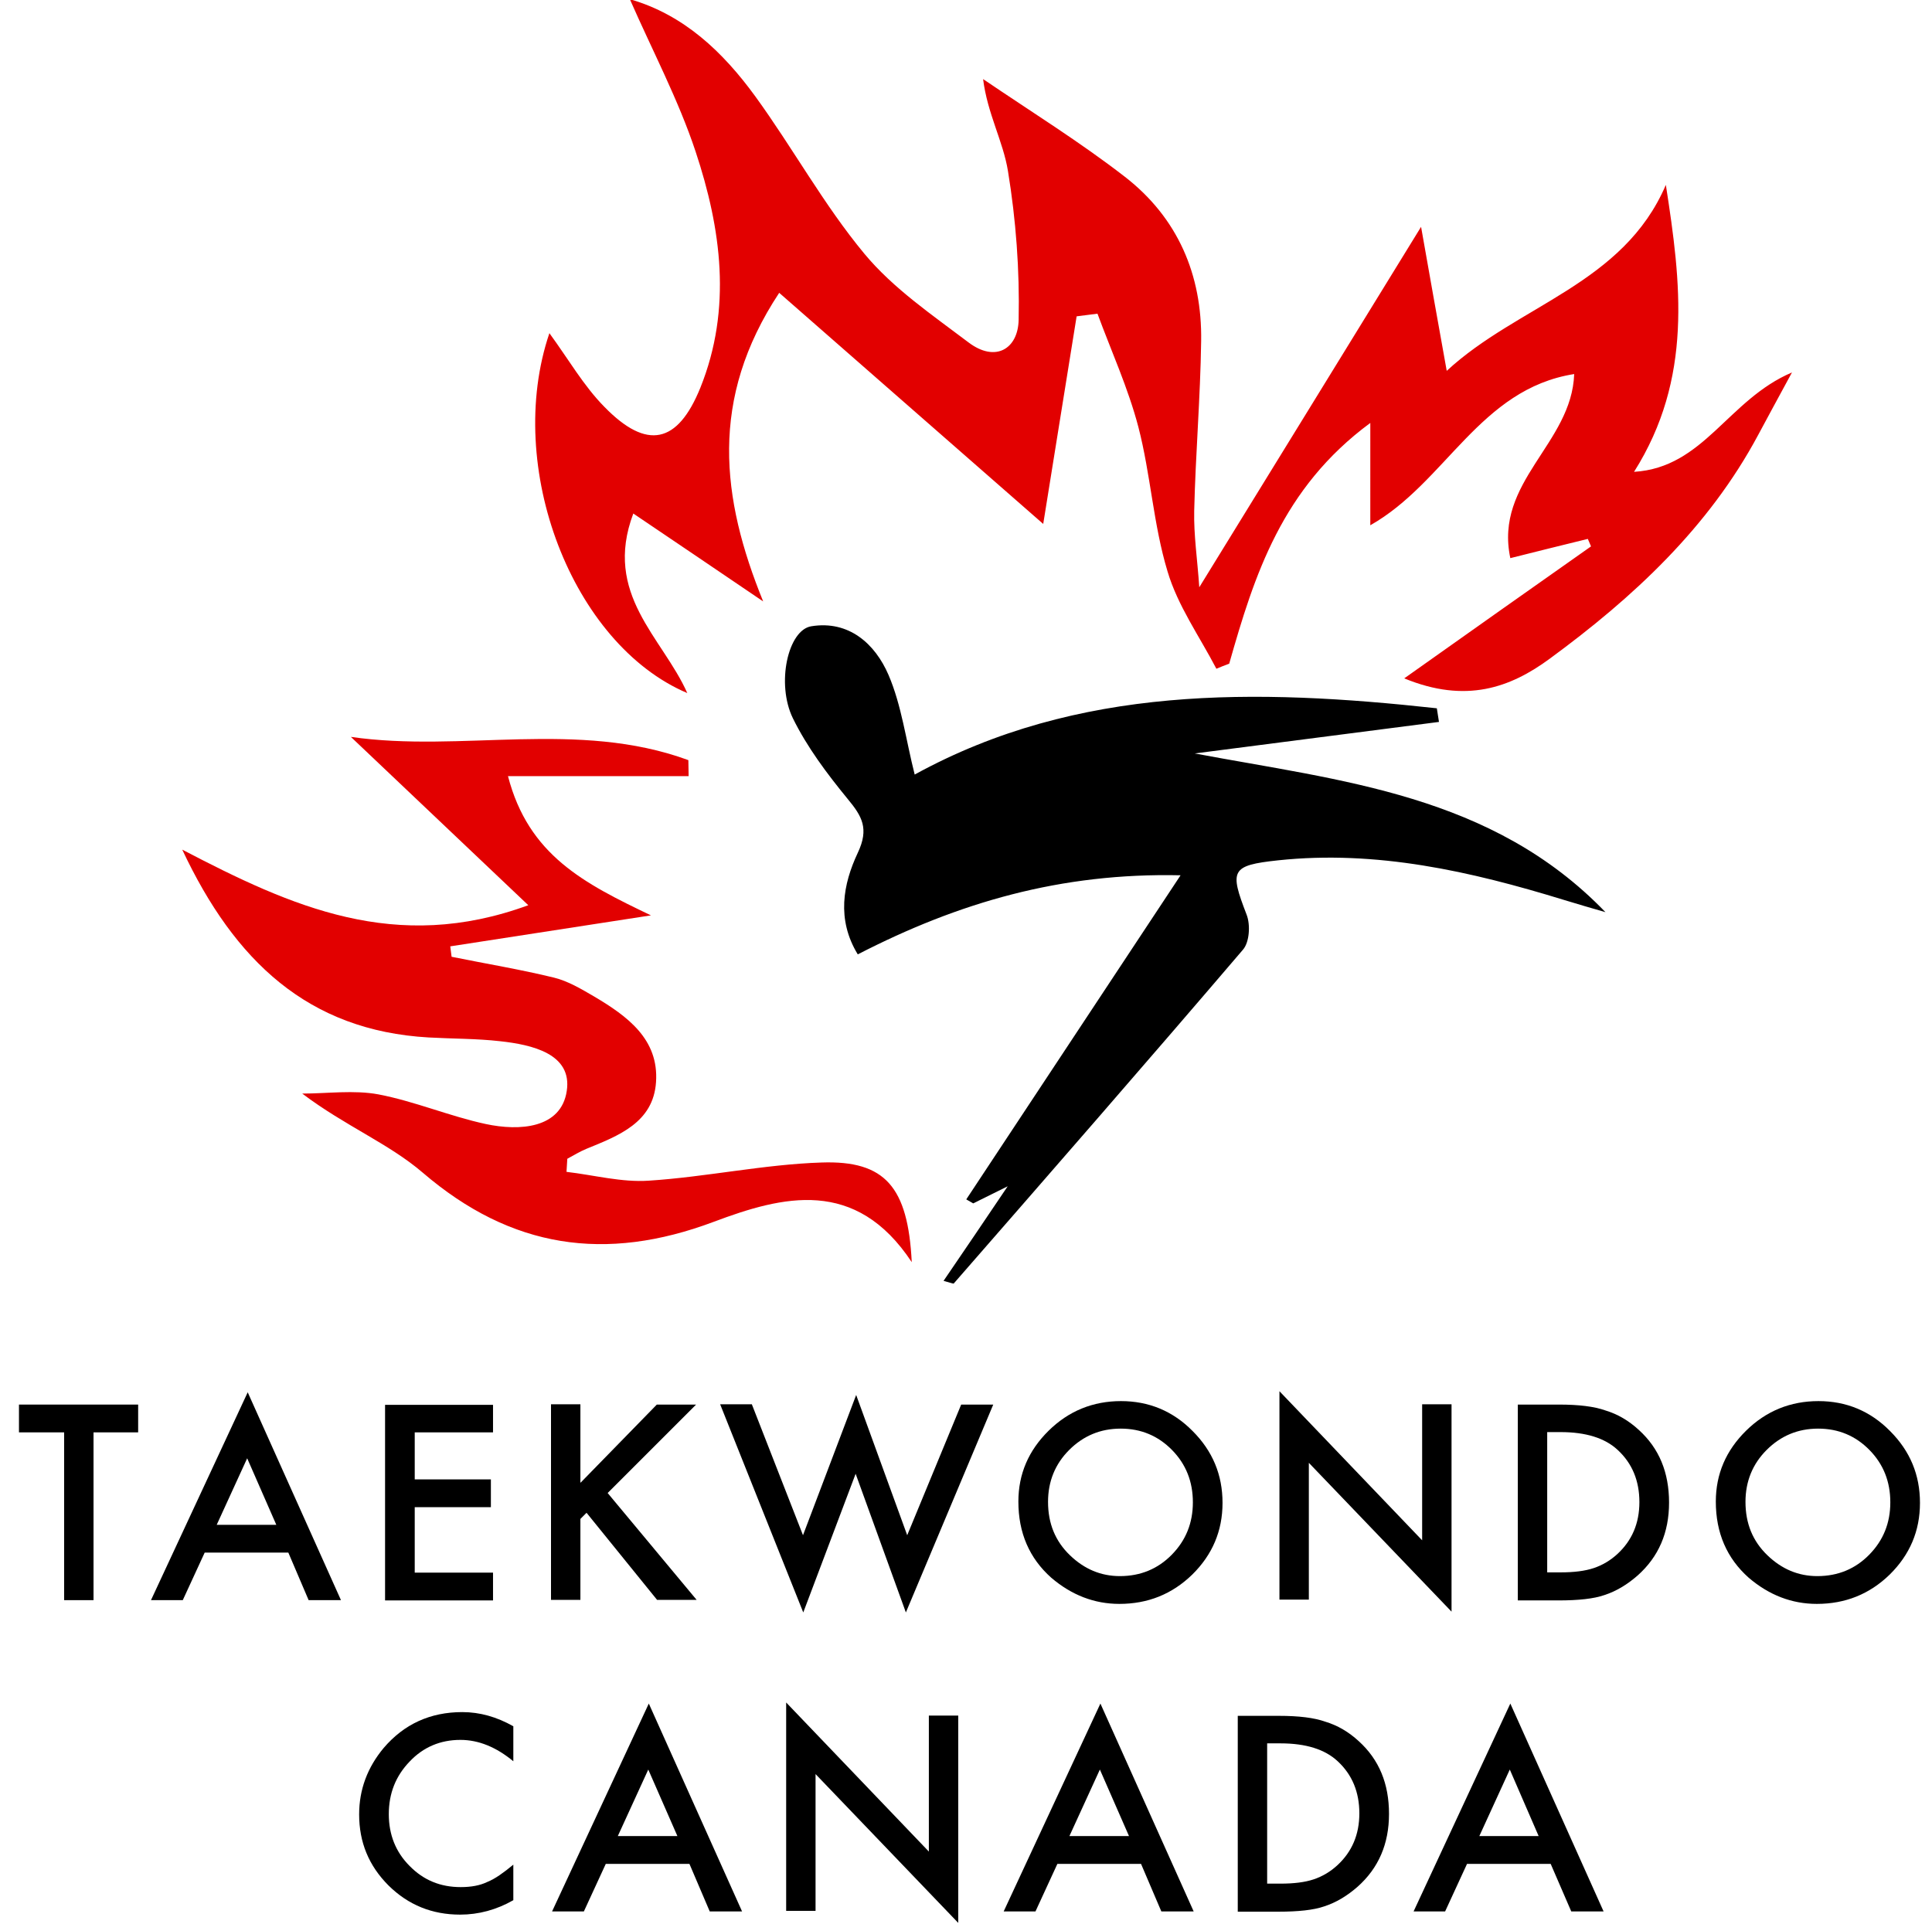 <?xml version="1.0" encoding="utf-8"?>
<!-- Generator: Adobe Illustrator 27.0.0, SVG Export Plug-In . SVG Version: 6.00 Build 0)  -->
<!DOCTYPE svg PUBLIC "-//W3C//DTD SVG 1.1//EN" "http://www.w3.org/Graphics/SVG/1.1/DTD/svg11.dtd">
<svg version="1.1" id="Layer_1" xmlns:x="http://ns.adobe.com/Extensibility/1.0/" xmlns:i="http://ns.adobe.com/AdobeIllustrator/10.0/" xmlns:graph="http://ns.adobe.com/Graphs/1.0/"
	 xmlns="http://www.w3.org/2000/svg" xmlns:xlink="http://www.w3.org/1999/xlink" x="0px" y="0px" viewBox="0 0 723 720"
	 style="enable-background:new 0 0 723 720;" xml:space="preserve">
<style type="text/css">
	.st0{fill:#E20000;}
</style>
<g id="Bj14z3_00000003084488558981603980000008975305800152723338_">
	<g>
		<path d="M353.1,479.4c7.7-11.3,15-22,24-35.4c-6,3-9.5,4.7-12.9,6.4c-0.9-0.5-1.7-1-2.6-1.5c26.1-39.5,52.2-79,80.2-121.3
			c-44.9-1-83.1,10.2-120.8,29.6c-8-13.1-5.5-26.3,0-38c4.3-9.1,1.6-13.7-3.8-20.2c-7.7-9.4-15.2-19.4-20.5-30.2
			c-6.3-13-1.8-33,6.9-34.4c14.1-2.3,23.9,6.6,28.9,18.2c4.9,11.4,6.5,24.3,9.8,37.3c61-33.5,127.8-32.2,195.4-24.8
			c0.3,1.7,0.5,3.4,0.8,5.1c-30.5,3.9-60.9,7.9-91.4,11.8c54.8,10.3,111.2,15.3,153.7,59.4c-5.2-1.5-10.4-3-15.6-4.6
			c-34.8-10.7-70.1-18.7-106.9-14.8c-17.7,1.9-18.2,3.7-11.8,20.3c1.5,3.8,1.1,10.4-1.4,13.2c-35.8,41.9-72,83.4-108.2,124.9
			C356.8,480.5,356,480.2,353.1,479.4z"/>
		<g>
			<path class="st0" d="M512.8,158.3c-33.1,24.4-43.4,57-52.8,90.1c-1.6,0.6-3.2,1.2-4.8,1.9c-6.3-12.1-14.5-23.6-18.3-36.5
				c-5.3-17.5-6.3-36.3-10.9-54c-3.8-14.5-10.1-28.3-15.3-42.4c-2.6,0.3-5.2,0.7-7.8,1c-4.2,26.3-8.5,52.6-12.5,77.7
				c-31.7-27.8-64.5-56.4-98.8-86.5c-26.3,39.8-21.7,76.9-6,115.5c-16.5-11.2-31.7-21.5-48.6-32.9c-11.4,30.3,10.9,46.3,20.2,67.2
				c-43.1-18.3-68.6-84.6-51.6-134.7c7.1,9.7,12.8,19.7,20.6,27.6c15.9,16.3,27.4,13.8,35.9-7.2c11.9-29.6,7.8-59.5-1.8-88.4
				c-6.4-19.3-16.1-37.6-24.6-57c20.2,5.8,34.8,19.7,46.9,36.3c14.1,19.4,25.7,40.7,40.9,59c10.8,13,25.4,22.9,39,33.2
				c10.1,7.6,18.5,2.3,18.7-8.5c0.4-18.6-1-37.4-4-55.7c-1.8-11.1-7.7-21.5-9.3-34.4c17.8,12.1,36.2,23.5,53.1,36.6
				c19.7,15.3,28.9,36.6,28.5,61.5c-0.3,21.2-2.1,42.3-2.6,63.5c-0.2,9.1,1.2,18.2,1.9,28.6c28.3-46,55.3-89.8,83-134.9
				c2.9,16.6,6.1,34.3,9.6,53.9c26.7-24.7,66.1-32.4,82-69.6c5.7,36.6,10.2,72.4-11.9,107.4c26.2-1.6,35.1-27,59.1-37.2
				c-5.5,10.2-9.1,16.7-12.6,23.3c-18.6,34.8-46.8,60.9-78,83.8c-14.8,10.9-31.4,16.9-54.5,7.4c24.7-17.5,47.3-33.5,69.9-49.4
				c-0.4-0.9-0.8-1.9-1.2-2.8c-9.4,2.3-18.7,4.6-29,7.2c-6.1-28.7,23-42.8,23.9-68.9c-35.4,5.6-48,40.6-76.3,56.6
				C512.8,183.3,512.8,172.9,512.8,158.3z"/>
			<path class="st0" d="M68.2,318c41,21.4,79.9,39,129.5,20.8c-23.4-22.2-44.8-42.5-66.4-63c41.4,6,84.9-6.5,126.3,8.7
				c0,2,0.1,4,0.1,6c-21.5,0-43.1,0-67.6,0c7.7,29.6,28.4,40.1,53.5,52.1c-28.3,4.4-51.7,8-75.1,11.6c0.2,1.3,0.3,2.6,0.5,3.9
				c12.8,2.6,25.6,4.7,38.3,7.8c5.3,1.3,10.3,4.3,15.1,7.1c12.3,7.3,24.2,15.9,23.1,32c-1,15.2-14.1,20.1-26.1,25
				c-2.4,1-4.7,2.4-7.1,3.7c-0.1,1.6-0.2,3.3-0.3,4.9c10.3,1.2,20.7,4,30.8,3.3c21.6-1.4,43.1-6.1,64.7-6.8
				c23.7-0.8,32.3,9.1,33.7,37.3c-21-31.8-48.3-24.8-74.1-15.1c-40.5,15.2-75.8,10-108.9-18.4c-12.7-10.9-29.1-17.5-45.1-29.6
				c9.5,0,19.3-1.4,28.5,0.3c13.6,2.6,26.7,8.2,40.2,11.1c12.6,2.7,28.2,1.7,30.3-12.4c2.1-13.9-13-17.3-25-18.6
				c-8.8-1-17.8-0.9-26.7-1.4C115.3,385.7,87.8,359.7,68.2,318z"/>
		</g>
		<g>
			<path d="M35,536.1v62.8h-11v-62.8H7.1v-10.4h44.6v10.4H35z"/>
			<path d="M107.9,581.1H76.6l-8.2,17.8H56.5l36.2-77.8l34.9,77.8h-12.1L107.9,581.1z M103.4,570.7l-10.9-24.9l-11.4,24.9H103.4z"/>
			<path d="M184.5,536.1h-29.3v17.6h28.5v10.4h-28.5v24.5h29.3v10.4h-40.4v-73.2h40.4V536.1z"/>
			<path d="M217.3,554.9l28.5-29.2h14.7l-33.1,33.1l33.3,40h-14.8l-26.4-32.6l-2.3,2.3v30.3h-11v-73.2h11V554.9z"/>
			<path d="M281.4,525.7l19.1,48.9l19.9-52.5l19.1,52.5l20.2-48.9h12L339,603.5l-18.8-51.9l-19.6,51.9l-31.1-77.9H281.4z"/>
			<path d="M381.1,562c0-10.3,3.8-19.1,11.3-26.5c7.5-7.4,16.6-11.1,27.1-11.1c10.4,0,19.4,3.7,26.8,11.2
				c7.5,7.5,11.2,16.4,11.2,26.9c0,10.5-3.8,19.4-11.3,26.8c-7.6,7.4-16.7,11-27.3,11c-9.4,0-17.9-3.3-25.5-9.8
				C385.2,583.2,381.1,573.7,381.1,562z M392.2,562.1c0,8.1,2.7,14.7,8.2,20c5.4,5.2,11.6,7.8,18.7,7.8c7.7,0,14.2-2.7,19.4-8
				c5.3-5.4,7.9-11.9,7.9-19.6c0-7.8-2.6-14.3-7.8-19.6c-5.2-5.3-11.6-8-19.2-8c-7.6,0-14,2.7-19.3,8
				C394.9,547.9,392.2,554.4,392.2,562.1z"/>
			<path d="M478.8,598.9v-78.2l53.4,55.8v-50.9h11v77.6l-53.4-55.7v51.2H478.8z"/>
			<path d="M568,598.9v-73.2h15.4c7.4,0,13.2,0.7,17.4,2.2c4.6,1.4,8.7,3.8,12.5,7.3c7.6,6.9,11.3,15.9,11.3,27.2
				c0,11.2-3.9,20.3-11.8,27.3c-4,3.5-8.1,5.9-12.4,7.3c-4,1.4-9.8,2-17.2,2H568z M579,588.5h5c5,0,9.1-0.5,12.4-1.6
				c3.3-1.1,6.3-2.9,8.9-5.3c5.4-5,8.2-11.4,8.2-19.4c0-8-2.7-14.5-8.1-19.5c-4.8-4.5-12-6.7-21.4-6.7h-5V588.5z"/>
			<path d="M642.1,562c0-10.3,3.8-19.1,11.3-26.5c7.5-7.4,16.6-11.1,27.1-11.1c10.4,0,19.4,3.7,26.8,11.2
				c7.5,7.5,11.2,16.4,11.2,26.9c0,10.5-3.8,19.4-11.3,26.8c-7.6,7.4-16.7,11-27.3,11c-9.4,0-17.9-3.3-25.5-9.8
				C646.2,583.2,642.1,573.7,642.1,562z M653.2,562.1c0,8.1,2.7,14.7,8.2,20c5.4,5.2,11.6,7.8,18.7,7.8c7.7,0,14.2-2.7,19.4-8
				c5.3-5.4,7.9-11.9,7.9-19.6c0-7.8-2.6-14.3-7.8-19.6c-5.2-5.3-11.6-8-19.2-8c-7.6,0-14,2.7-19.3,8
				C655.9,547.9,653.2,554.4,653.2,562.1z"/>
			<path d="M192.1,646.1v13.1c-6.4-5.3-13-8-19.8-8c-7.5,0-13.9,2.7-19,8.1c-5.2,5.4-7.8,11.9-7.8,19.7c0,7.7,2.6,14.2,7.8,19.4
				c5.2,5.3,11.5,7.9,19.1,7.9c3.9,0,7.2-0.6,9.9-1.9c1.5-0.6,3.1-1.5,4.7-2.6c1.6-1.1,3.3-2.4,5.1-3.9v13.3
				c-6.3,3.6-13,5.4-19.9,5.4c-10.5,0-19.4-3.6-26.8-10.9c-7.4-7.4-11-16.2-11-26.6c0-9.3,3.1-17.6,9.2-24.9
				c7.6-8.9,17.4-13.4,29.4-13.4C179.6,640.8,185.9,642.6,192.1,646.1z"/>
			<path d="M258,697.6h-31.3l-8.2,17.8h-11.9l36.2-77.8l34.9,77.8h-12.1L258,697.6z M253.5,687.2l-10.9-24.9l-11.4,24.9H253.5z"/>
			<path d="M294.2,715.4v-78.2l53.4,55.8v-50.9h11v77.6l-53.4-55.7v51.2H294.2z"/>
			<path d="M427,697.6h-31.3l-8.2,17.8h-11.9l36.2-77.8l34.9,77.8h-12.1L427,697.6z M422.5,687.2l-10.9-24.9l-11.4,24.9H422.5z"/>
			<path d="M463.2,715.4v-73.2h15.4c7.4,0,13.2,0.7,17.4,2.2c4.6,1.4,8.7,3.8,12.5,7.3c7.6,6.9,11.3,15.9,11.3,27.2
				c0,11.2-3.9,20.3-11.8,27.3c-4,3.5-8.1,5.9-12.4,7.3c-4,1.4-9.8,2-17.2,2H463.2z M474.2,705h5c5,0,9.1-0.5,12.4-1.6
				c3.3-1.1,6.3-2.9,8.9-5.3c5.4-5,8.2-11.4,8.2-19.4c0-8-2.7-14.5-8.1-19.5c-4.8-4.5-12-6.7-21.4-6.7h-5V705z"/>
			<path d="M580.3,697.6H549l-8.2,17.8H529l36.2-77.8l34.9,77.8H588L580.3,697.6z M575.8,687.2L565,662.3l-11.4,24.9H575.8z"/>
		</g>
	</g>
</g>
</svg>
